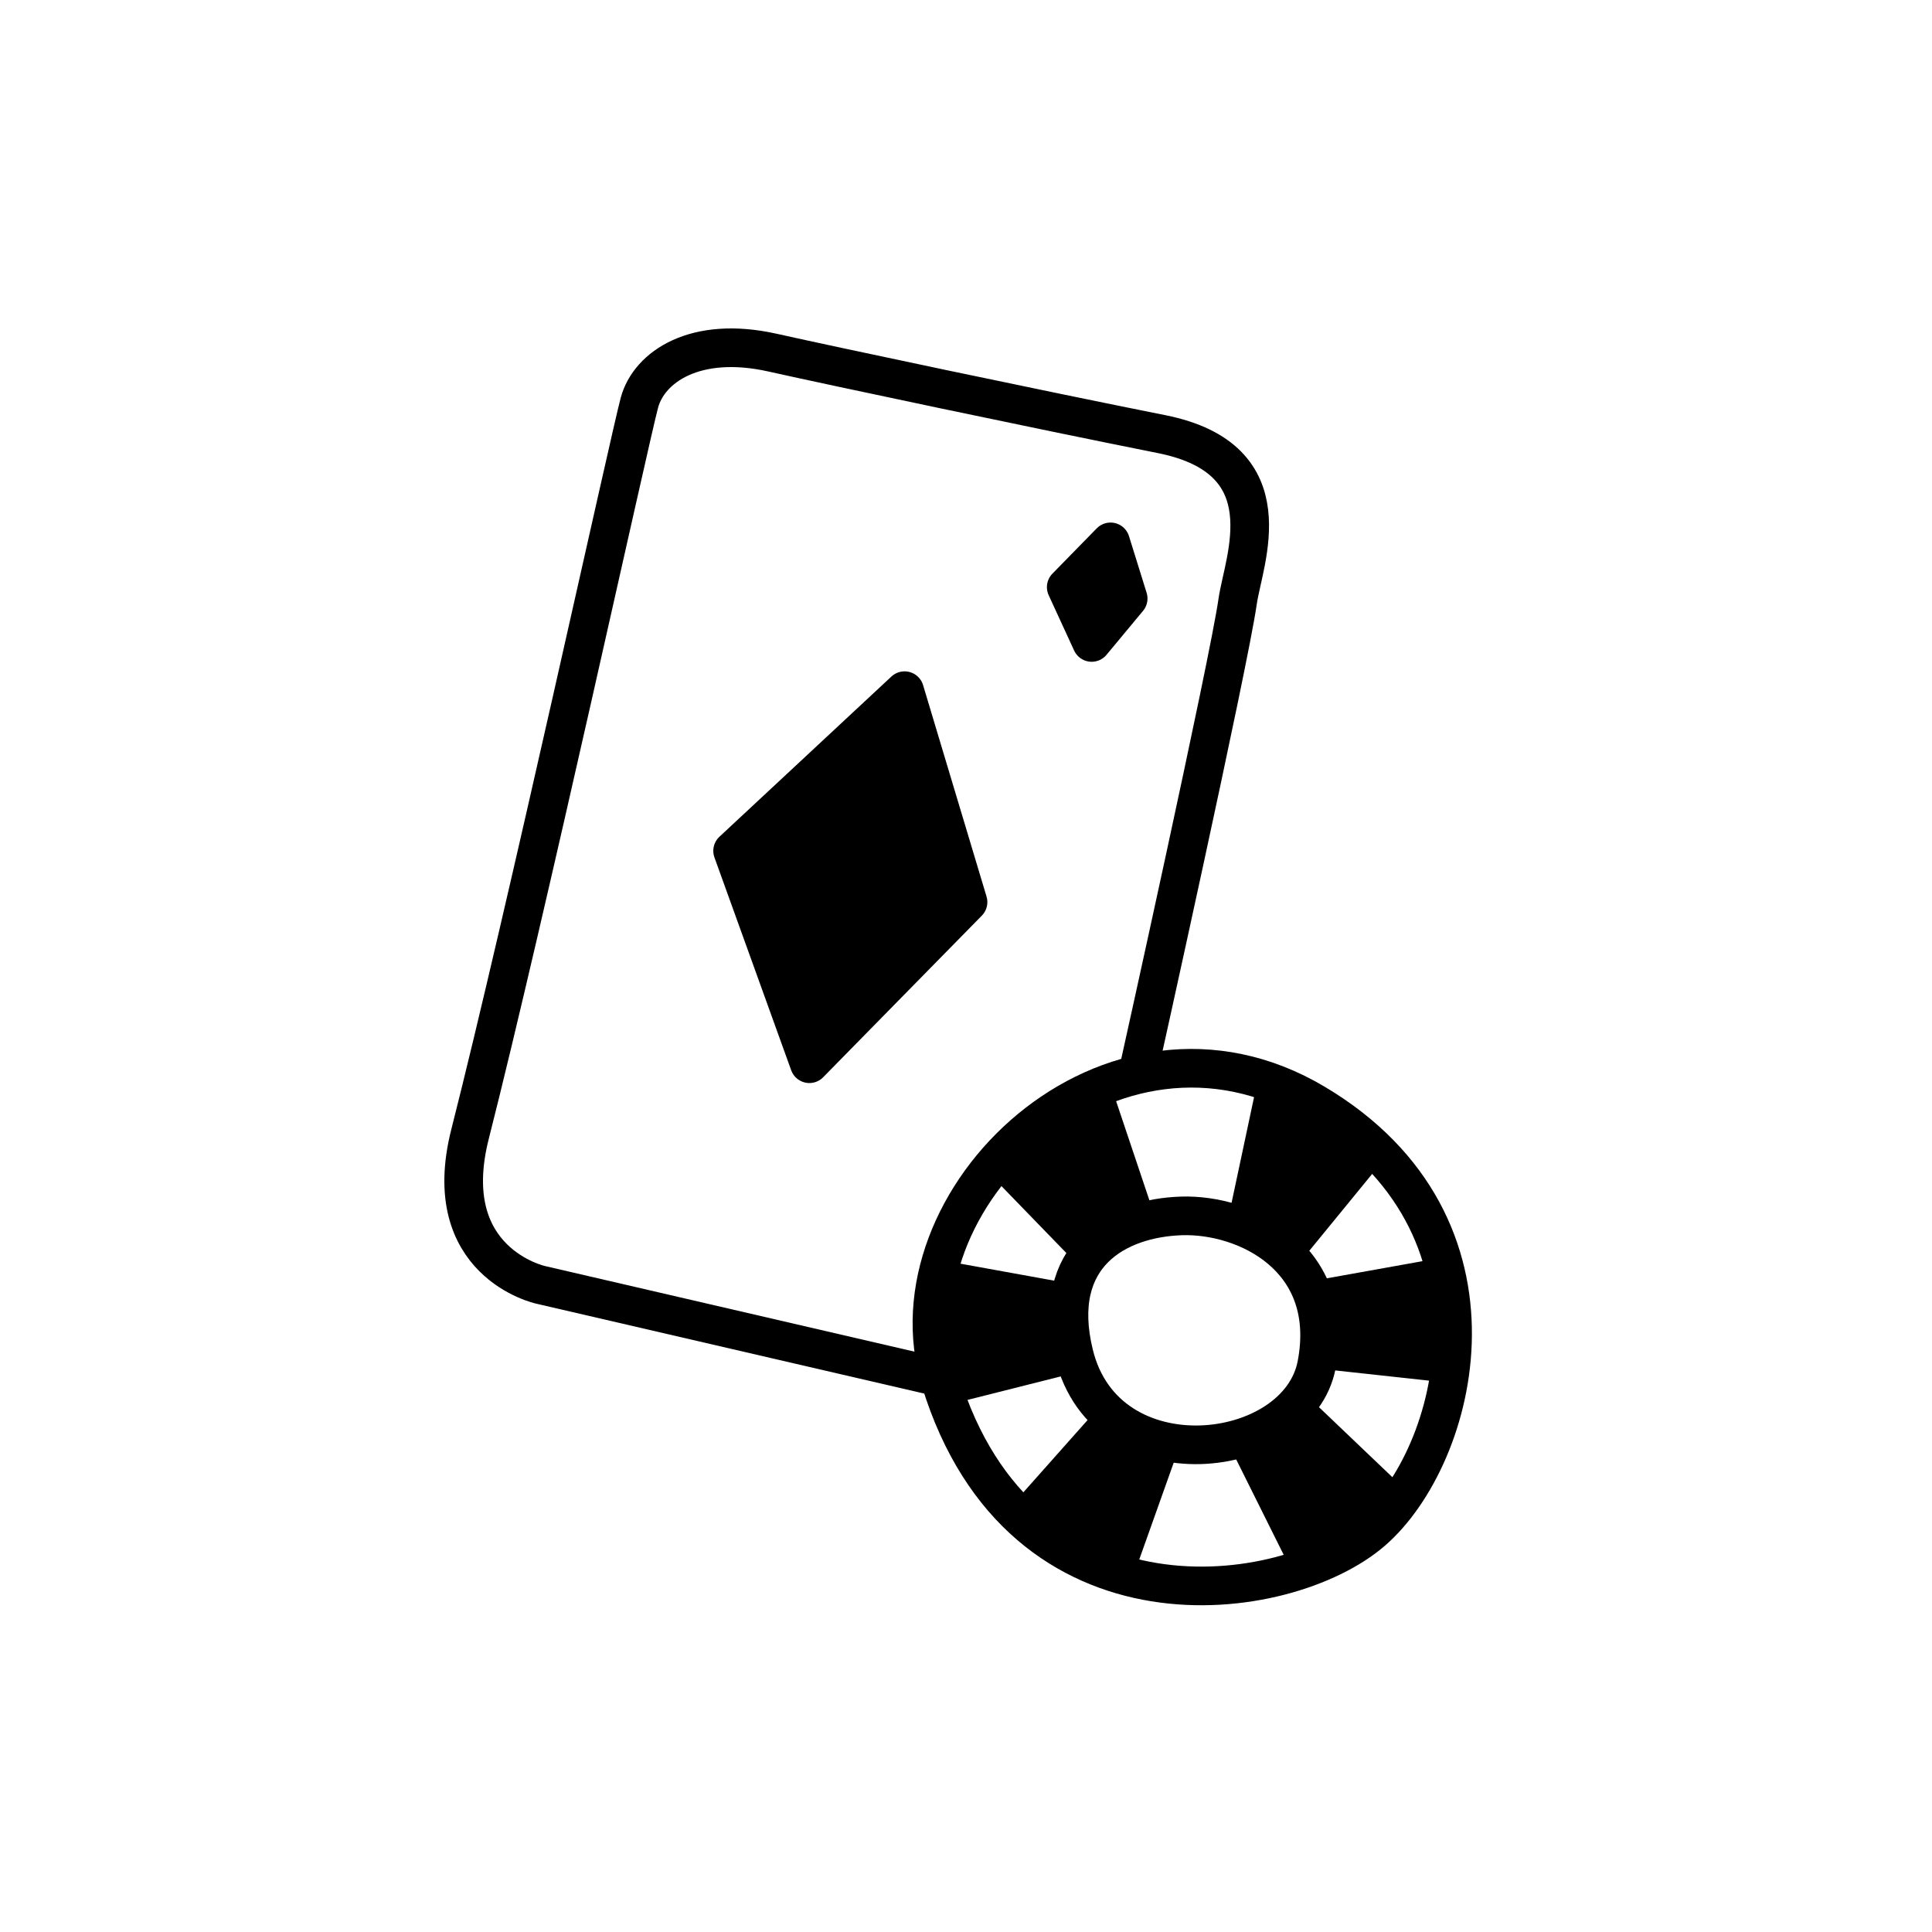 <svg width="100" height="100" viewBox="0 0 100 100" fill="none" xmlns="http://www.w3.org/2000/svg">
<path d="M48.598 71.281L27.986 66.505C27.986 66.505 22.638 65.352 24.331 58.694C27.161 47.561 32.596 22.694 33.096 20.842C33.596 18.991 35.984 17.357 39.986 18.252C43.15 18.96 53.658 21.18 60.125 22.471C66.625 23.77 64.363 29.001 64.06 31.132C63.602 34.357 58.939 55.352 58.939 55.352" stroke="black" stroke-width="2" stroke-miterlimit="10" stroke-linejoin="round"/>
<path d="M48.68 71.475C45.799 62.114 57.498 50.817 68.071 57.118C78.643 63.419 75.485 75.389 71.029 79.25C66.572 83.111 52.851 85.032 48.68 71.475Z" stroke="black" stroke-width="2" stroke-miterlimit="10" stroke-linejoin="round"/>
<path d="M41.893 55.058L37.92 44.04L46.821 35.749L50.105 46.693L41.893 55.058Z" fill="black" stroke="black" stroke-width="2" stroke-miterlimit="10" stroke-linejoin="round"/>
<path d="M57.481 28.047L55.188 30.391L56.505 33.253L58.394 30.979L57.481 28.047Z" fill="black" stroke="black" stroke-width="2" stroke-miterlimit="10" stroke-linejoin="round"/>
<path d="M68.559 67.203L74.635 66.113L74.704 70.536L68.547 69.866L68.559 67.203Z" fill="black" stroke="black" stroke-width="2" stroke-miterlimit="10" stroke-linejoin="round"/>
<path d="M55.591 70.089C54.334 64.934 57.829 63.044 61.151 62.935C64.473 62.826 69.212 65.1 68.151 70.638C67.189 75.657 57.238 76.85 55.591 70.089Z" stroke="black" stroke-width="2" stroke-miterlimit="10" stroke-linejoin="round"/>
<path d="M60.018 74.784L57.743 81.177L53.217 78.469L57.504 73.644L60.018 74.784Z" fill="black" stroke="black" stroke-width="2" stroke-miterlimit="10" stroke-linejoin="round"/>
<path d="M67.073 73.075L71.907 77.686L67.689 80.736L64.64 74.611L67.073 73.075Z" fill="black" stroke="black" stroke-width="2" stroke-miterlimit="10" stroke-linejoin="round"/>
<path d="M54.994 70.188L55.188 67.416L48.665 66.234L48.98 71.706L54.994 70.188Z" fill="black" stroke="black" stroke-width="2" stroke-miterlimit="10" stroke-linejoin="round"/>
<path d="M56.354 64.616L51.986 60.111L56.643 56.781L58.741 63.029L56.354 64.616Z" fill="black" stroke="black" stroke-width="2" stroke-miterlimit="10" stroke-linejoin="round"/>
<path d="M64.51 63.471L66.055 56.211L70.873 59.366L66.624 64.56L64.51 63.471Z" fill="black" stroke="black" stroke-width="2" stroke-miterlimit="10" stroke-linejoin="round"/>
</svg>
